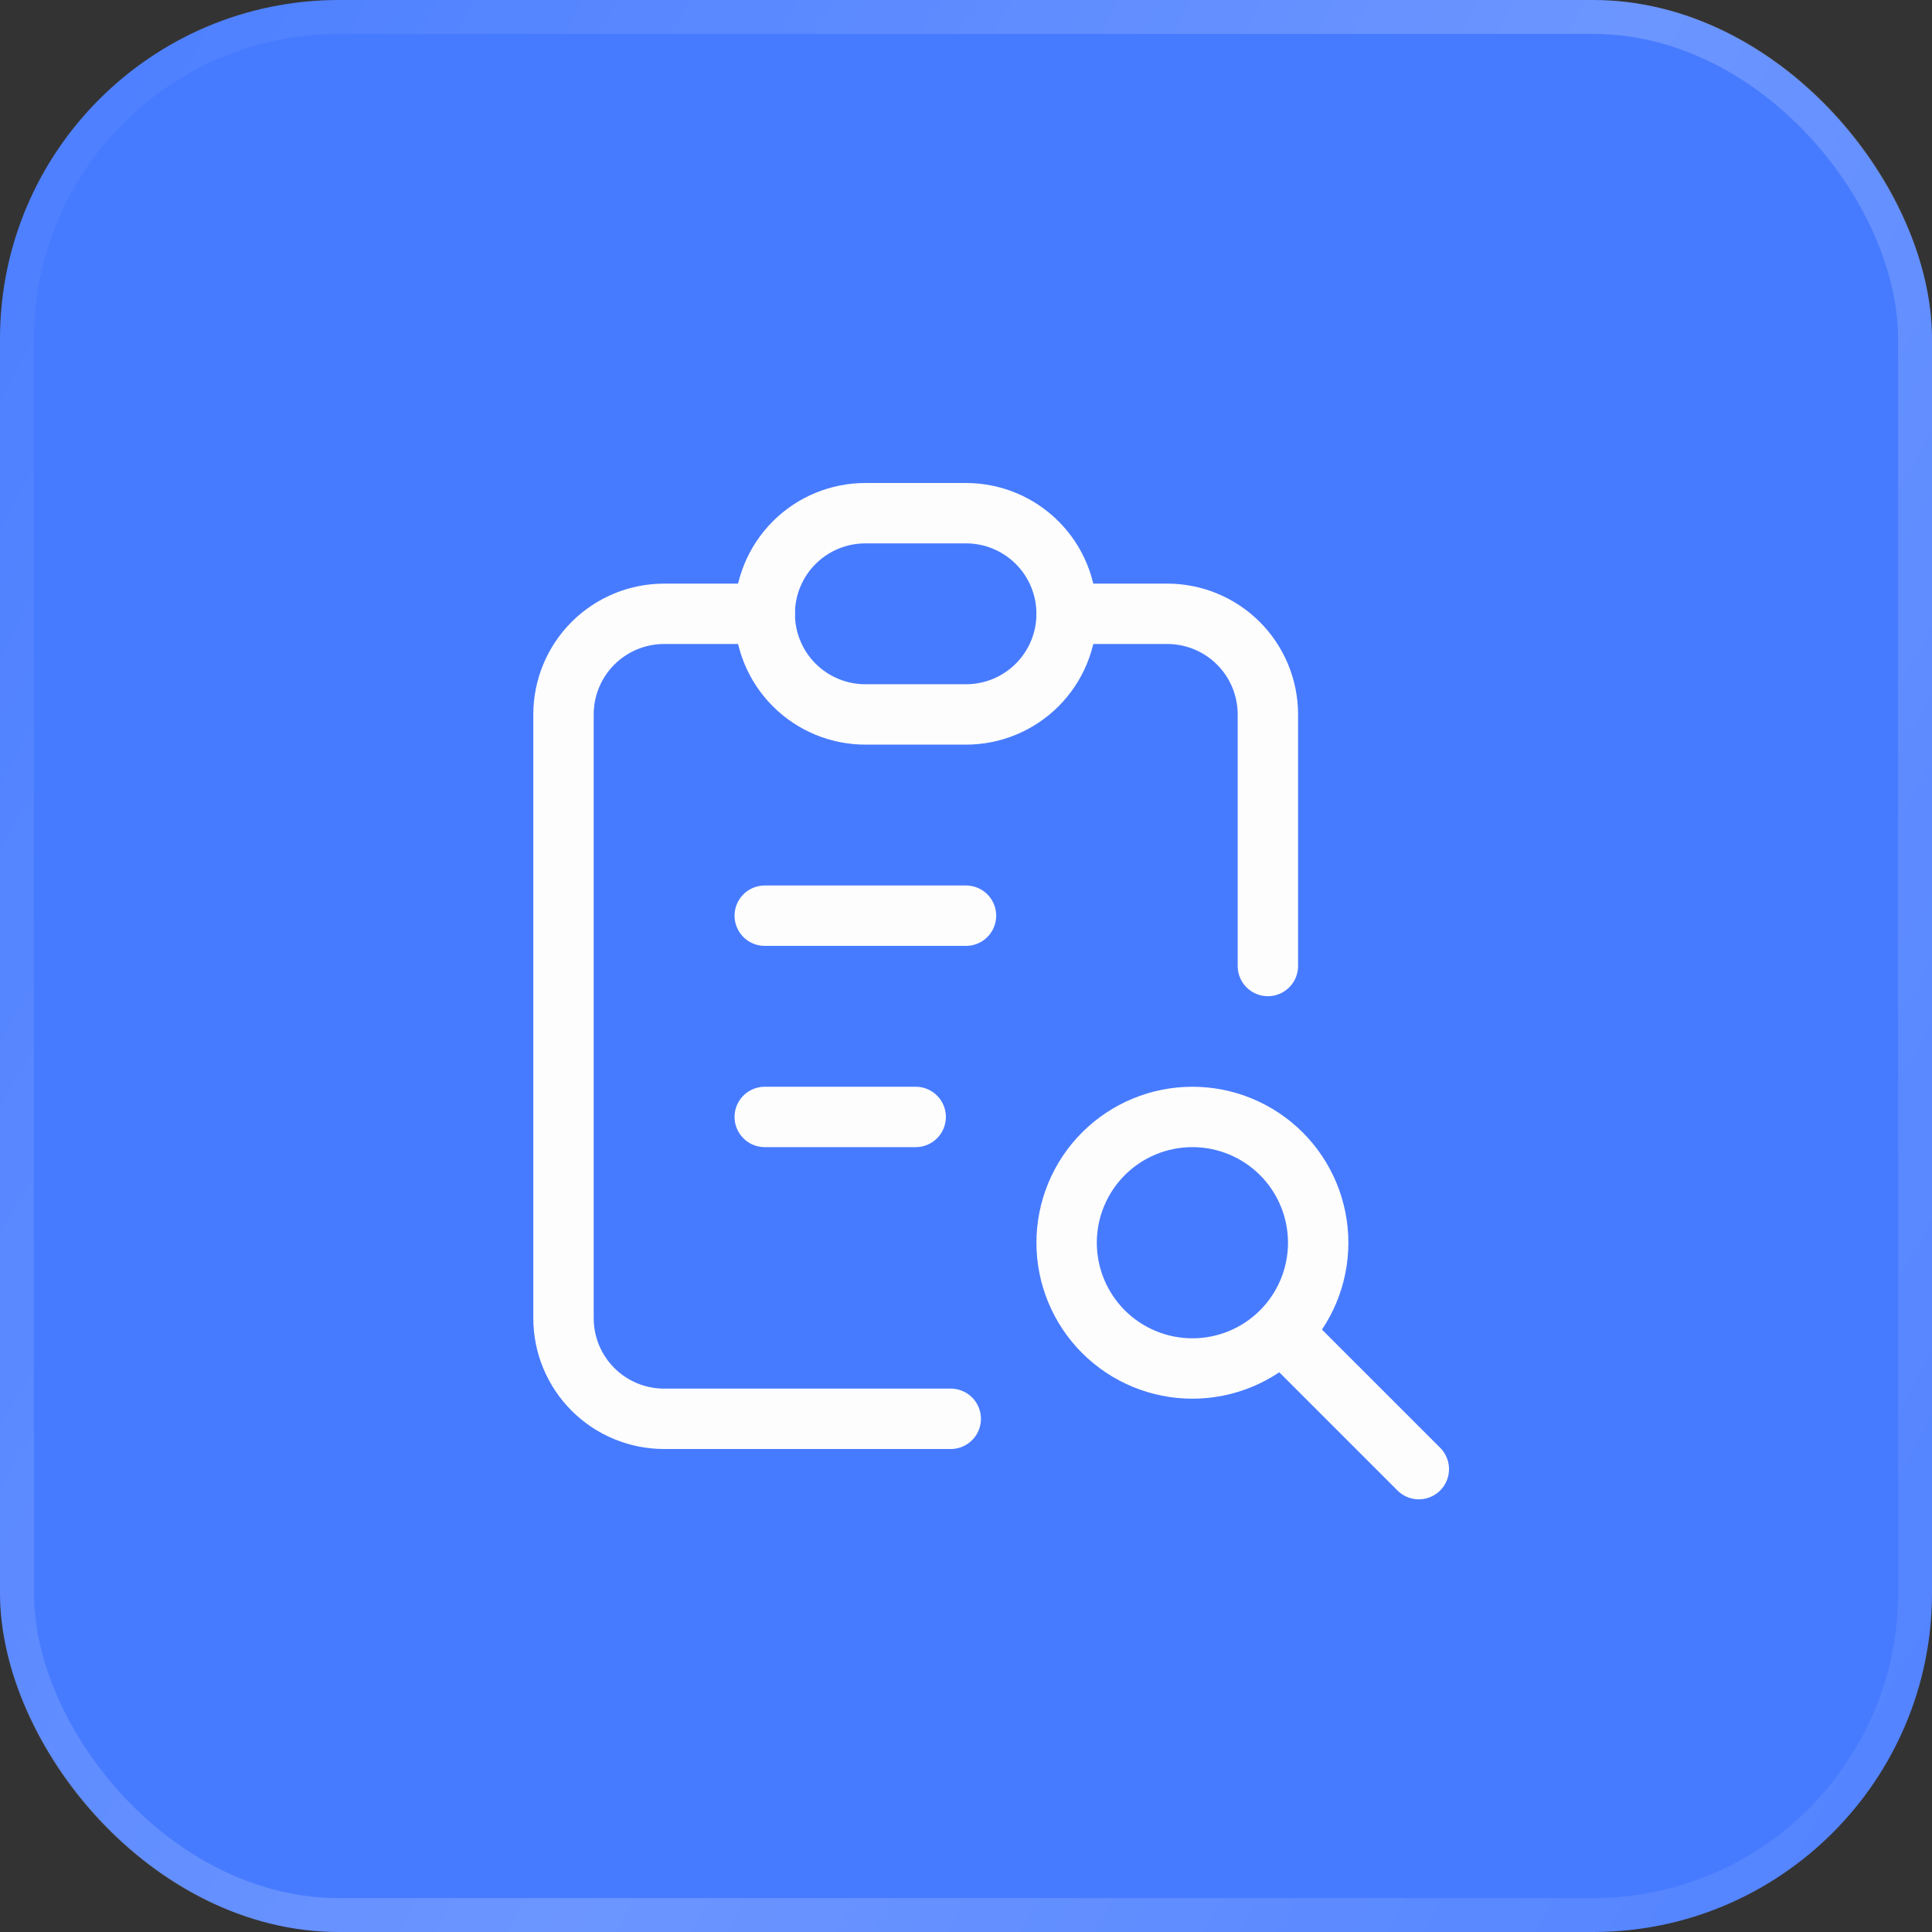 <svg width="48" height="48" viewBox="0 0 48 48" fill="none" xmlns="http://www.w3.org/2000/svg">
<rect x="0" y="0" width="48" height="48" fill="#333333" stroke="none"/>
<rect width="48" height="48" rx="8.421" fill="#477BFF"/>
<rect x="0.421" y="0.421" width="47.158" height="47.158" rx="8" stroke="url(#paint0_linear_6737_38806)" stroke-opacity="0.2" stroke-width="0.842"/>
<g clip-path="url(#clip0_6737_38806)">
<path d="M19 15.25H16.5C15.837 15.25 15.201 15.513 14.732 15.982C14.263 16.451 14 17.087 14 17.75V32.75C14 33.413 14.263 34.049 14.732 34.518C15.201 34.987 15.837 35.25 16.5 35.25H23.621" stroke="#FDFDFD" stroke-width="1.5" stroke-linecap="round" stroke-linejoin="round"/>
<path d="M31.5 24V17.75C31.5 17.087 31.237 16.451 30.768 15.982C30.299 15.513 29.663 15.25 29 15.25H26.5" stroke="#FDFDFD" stroke-width="1.5" stroke-linecap="round" stroke-linejoin="round"/>
<path d="M19 15.25C19 14.587 19.263 13.951 19.732 13.482C20.201 13.013 20.837 12.75 21.5 12.75H24C24.663 12.75 25.299 13.013 25.768 13.482C26.237 13.951 26.5 14.587 26.5 15.25C26.5 15.913 26.237 16.549 25.768 17.018C25.299 17.487 24.663 17.75 24 17.75H21.5C20.837 17.75 20.201 17.487 19.732 17.018C19.263 16.549 19 15.913 19 15.25Z" stroke="#FDFDFD" stroke-width="1.5" stroke-linecap="round" stroke-linejoin="round"/>
<path d="M19 22.75H24" stroke="#FDFDFD" stroke-width="1.5" stroke-linecap="round" stroke-linejoin="round"/>
<path d="M19 27.75H22.75" stroke="#FDFDFD" stroke-width="1.5" stroke-linecap="round" stroke-linejoin="round"/>
<path d="M26.5 30.875C26.5 31.704 26.829 32.499 27.415 33.085C28.001 33.671 28.796 34 29.625 34C30.454 34 31.249 33.671 31.835 33.085C32.421 32.499 32.75 31.704 32.75 30.875C32.75 30.046 32.421 29.251 31.835 28.665C31.249 28.079 30.454 27.75 29.625 27.75C28.796 27.75 28.001 28.079 27.415 28.665C26.829 29.251 26.5 30.046 26.5 30.875Z" stroke="#FDFDFD" stroke-width="1.5" stroke-linecap="round" stroke-linejoin="round"/>
<path d="M32.125 33.375L35.25 36.5" stroke="#FDFDFD" stroke-width="1.5" stroke-linecap="round" stroke-linejoin="round"/>
</g>
<defs>
<linearGradient id="paint0_linear_6737_38806" x1="49.646" y1="50.695" x2="-6.42" y2="19.397" gradientUnits="userSpaceOnUse">
<stop stop-color="white" stop-opacity="0.2"/>
<stop offset="0.506" stop-color="white"/>
<stop offset="1" stop-color="white" stop-opacity="0.2"/>
</linearGradient>
<clipPath id="clip0_6737_38806">
<rect width="30" height="30" fill="white" transform="translate(9 9)"/>
</clipPath>
</defs>
</svg>
